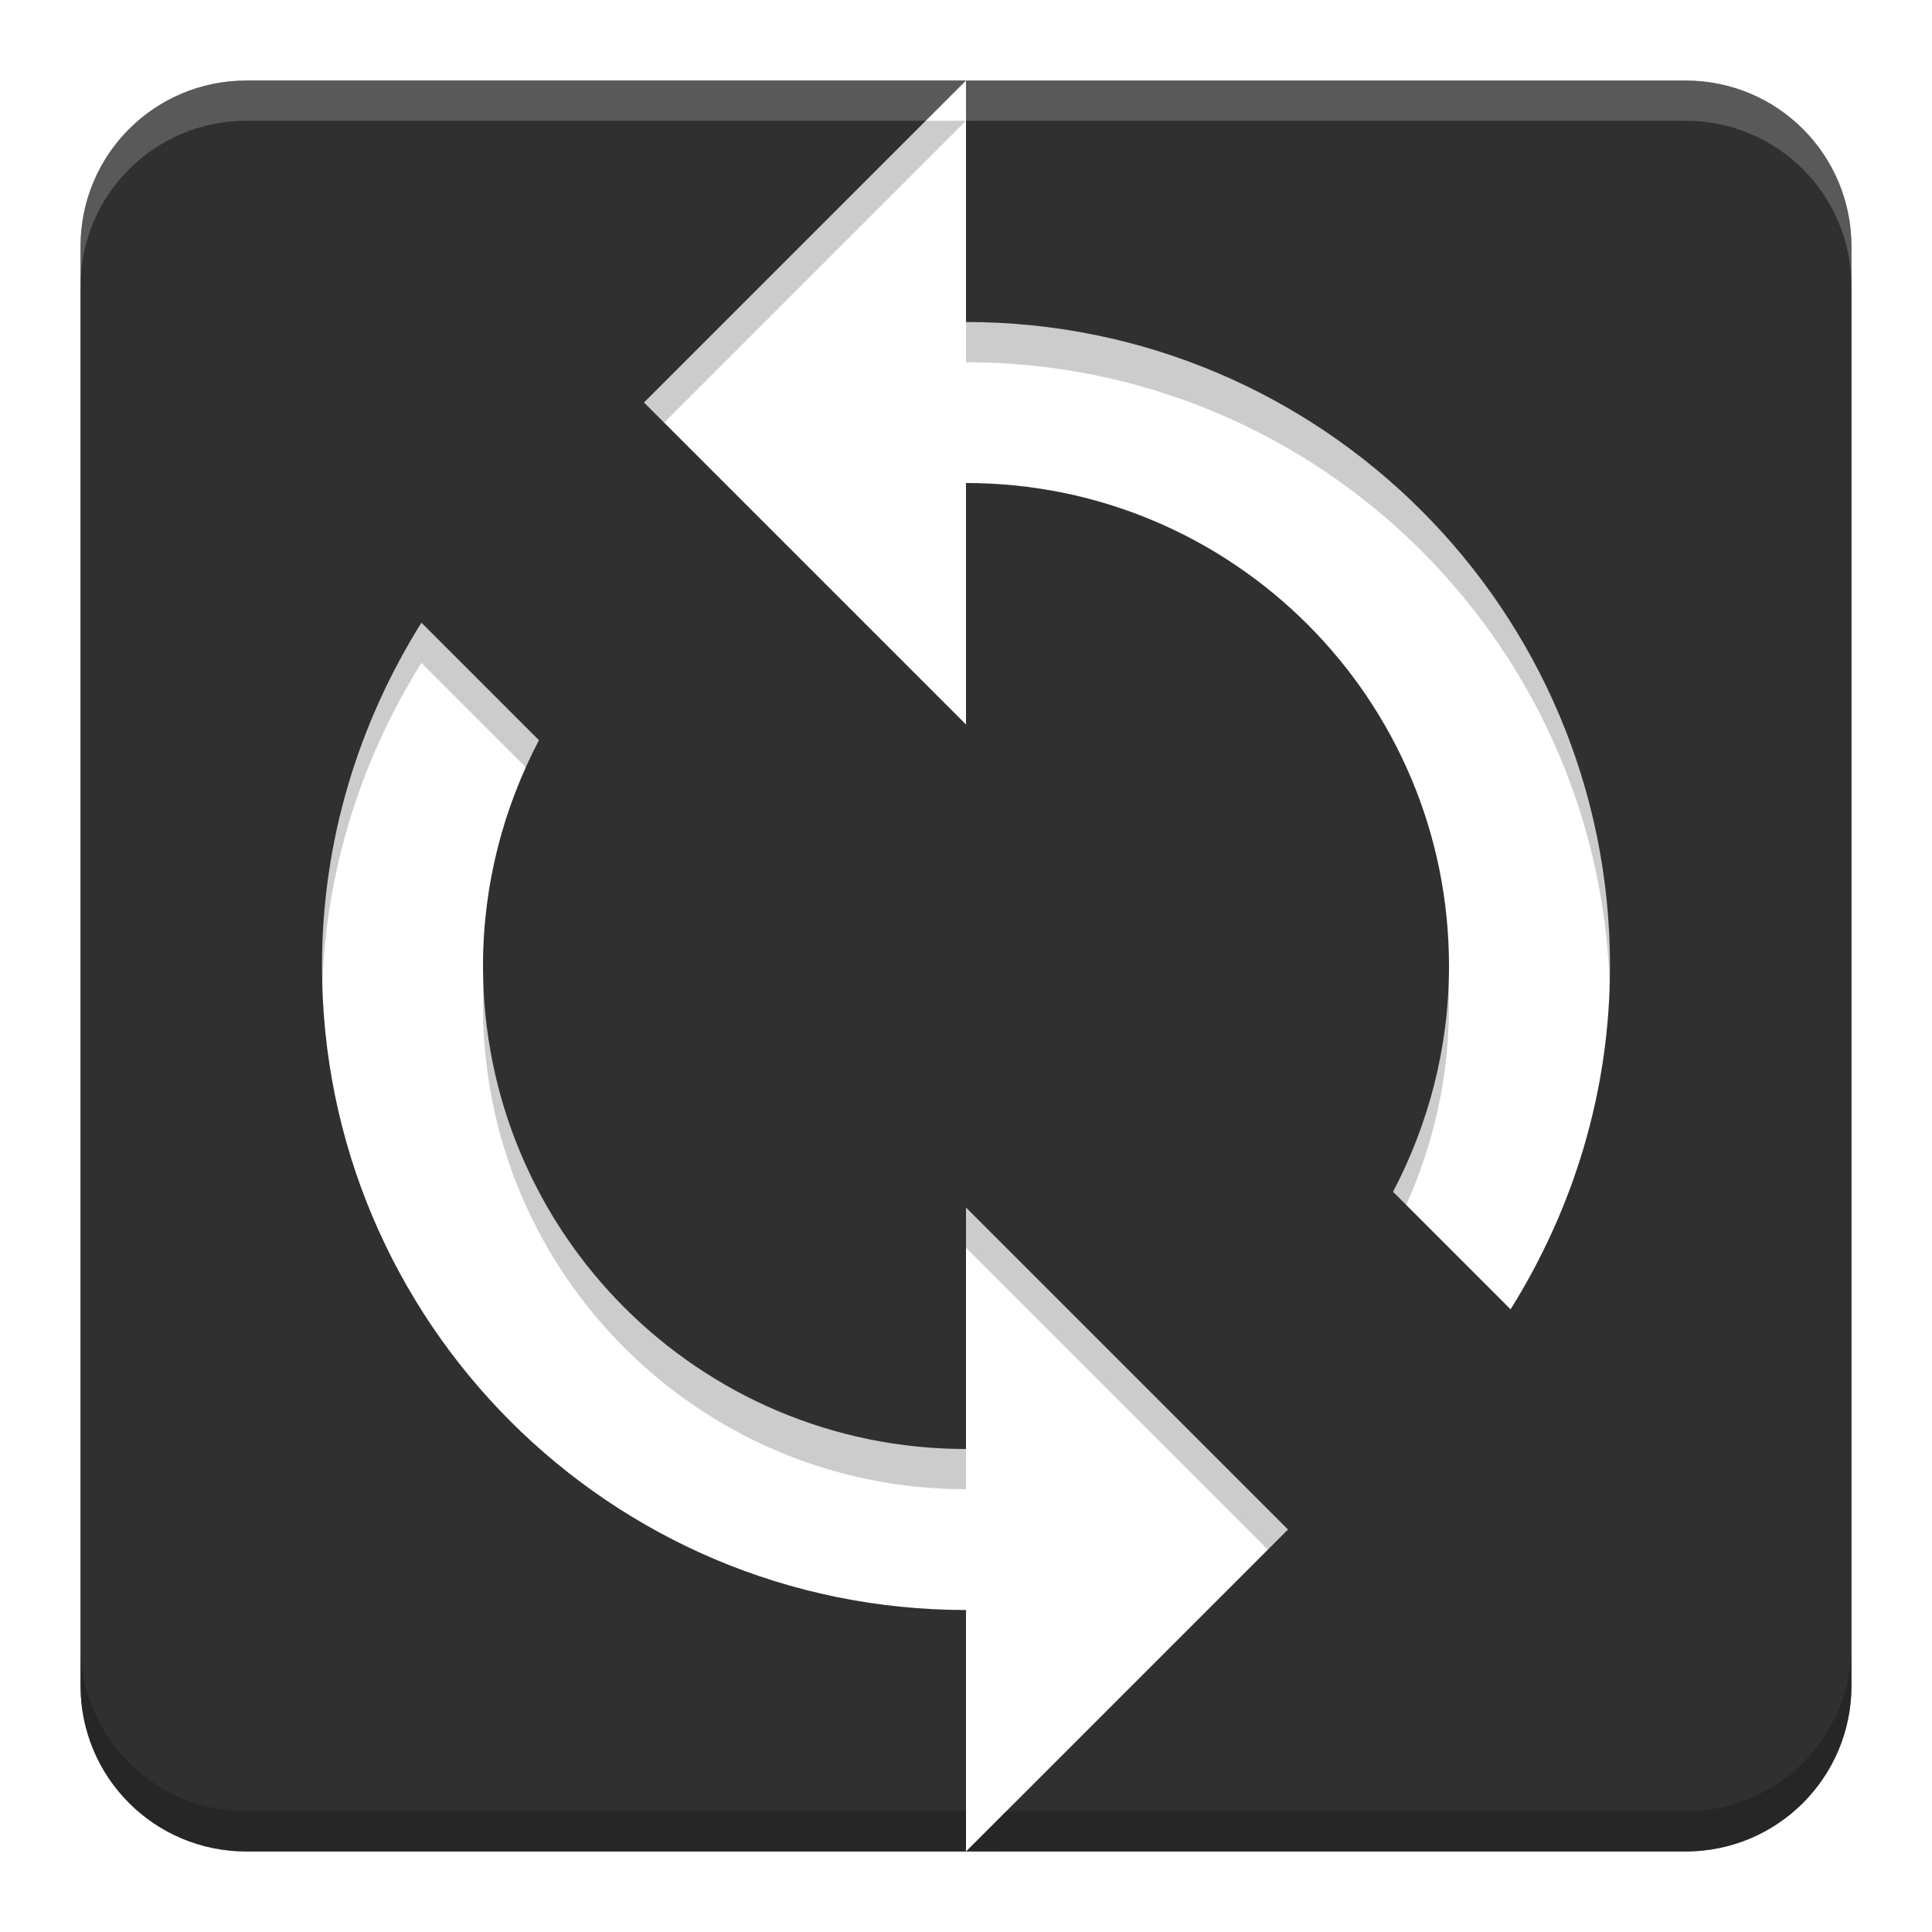<?xml version="1.0" encoding="UTF-8" standalone="no"?>
<!-- Created with Inkscape (http://www.inkscape.org/) -->

<svg
   xmlns:dc="http://purl.org/dc/elements/1.1/"
   xmlns:cc="http://creativecommons.org/ns#"
   xmlns:rdf="http://www.w3.org/1999/02/22-rdf-syntax-ns#"
   xmlns:svg="http://www.w3.org/2000/svg"
   xmlns="http://www.w3.org/2000/svg"
   xmlns:sodipodi="http://sodipodi.sourceforge.net/DTD/sodipodi-0.dtd"
   xmlns:inkscape="http://www.inkscape.org/namespaces/inkscape"
   width="192"
   height="192"
   viewBox="0 0 192 192"
   id="svg2"
   version="1.1"
   inkscape:version="0.91 r13725"
   sodipodi:docname="ic_launcher.svg">
  <defs
     id="defs4">
    <filter
       inkscape:collect="always"
       style="color-interpolation-filters:sRGB"
       id="filter4471"
       x="-0.048"
       width="1.096"
       y="-0.048"
       height="1.096">
      <feGaussianBlur
         inkscape:collect="always"
         stdDeviation="3.52"
         id="feGaussianBlur4473" />
    </filter>
  </defs>
  <sodipodi:namedview
     id="base"
     pagecolor="#ffffff"
     bordercolor="#666666"
     borderopacity="1.0"
     inkscape:pageopacity="0.0"
     inkscape:pageshadow="2"
     inkscape:zoom="2"
     inkscape:cx="-50.880102"
     inkscape:cy="-7.6621707"
     inkscape:document-units="px"
     inkscape:current-layer="layer1"
     showgrid="false"
     units="px"
     showguides="true"
     inkscape:window-width="1920"
     inkscape:window-height="1031"
     inkscape:window-x="0"
     inkscape:window-y="25"
     inkscape:window-maximized="1" />
  <g
     inkscape:label="Ebene 1"
     inkscape:groupmode="layer"
     id="layer1"
     transform="translate(0,-860.362)">
    <path
       style="fill:#000000;fill-opacity:0.2;stroke:none;stroke-opacity:1;filter:url(#filter4471)"
       d="M 24.5 12 C 15.359 12 8 19.359 8 28.5 L 8 167.5 C 8 176.641 15.359 184 24.5 184 L 96 184 L 96 164 C 60.64 164 32 135.36 32 100 C 32 87.44 35.681 75.801 41.881 65.881 L 53.561 77.561 C 50.041 84.281 48 91.88 48 100 C 48 126.52 69.48 148 96 148 L 96 124 L 128 156 L 100 184 L 167.5 184 C 176.641 184 184 176.641 184 167.5 L 184 28.5 C 184 19.359 176.641 12 167.5 12 L 96 12 L 96 36 C 131.36 36 160 64.64 160 100 C 160 112.56 156.319 124.199 150.119 134.119 L 138.439 122.439 C 141.959 115.719 144 108.12 144 100 C 144 73.48 122.52 52 96 52 L 96 76 L 64 44 L 96 12 L 24.5 12 z "
       transform="translate(0,860.362)"
       id="rect4151-2" />
    <rect
       style="fill:#000000;fill-opacity:1;stroke:none;stroke-opacity:1"
       id="rect4151-8"
       width="176"
       height="176"
       x="-212.291"
       y="871.511"
       rx="16.5"
       ry="16.5" />
    <path
       inkscape:connector-curvature="0"
       d="m -124.291,895.511 0,-24 -32,32 32,32 0,-24 c 26.52,0 48,21.48 48,48 0,8.12 -2.04,15.72 -5.56,22.44 l 11.68,11.68 c 6.2,-9.92 9.88,-21.56 9.88,-34.12 0,-35.36 -28.64,-64 -64,-64 z m 0,112 c -26.52,0 -48,-21.48 -48,-48 0,-8.12 2.04,-15.72 5.56,-22.44 l -11.68,-11.68 c -6.2,9.92 -9.88,21.56 -9.88,34.12 0,35.36 28.64,64 64,64 l 0,24 32,-32 -32,-32 0,24 z"
       id="path4-3"
       style="fill:#ffffff;fill-opacity:1" />
    <path
       style="fill:#313031;fill-opacity:1;stroke:none;stroke-opacity:1"
       d="m 24.5,868.362 c -9.141,0 -16.5,7.359 -16.5,16.5 l 0,143 c 0,9.141 7.359,16.5 16.5,16.5 l 71.5,0 0,-24 c -35.36,0 -64,-28.64 -64,-64 0,-12.56 3.681,-24.199 9.881,-34.119 l 11.68,11.68 C 50.041,940.643 48,948.242 48,956.362 c 0,26.52 21.48,48 48,48 l 0,-24 32,32 -32,32 71.5,0 c 9.141,0 16.5,-7.359 16.5,-16.5 l 0,-143 c 0,-9.141 -7.359,-16.5 -16.5,-16.5 l -71.5,0 0,24 c 35.36,0 64,28.64 64,64 0,12.56 -3.681,24.199 -9.881,34.119 l -11.68,-11.68 c 3.52,-6.72 5.561,-14.319 5.561,-22.439 0,-26.52 -21.48,-48 -48,-48 l 0,24 -32,-32 32,-32 -71.5,0 z"
       id="rect4151"
       inkscape:connector-curvature="0" />
    <path
       style="fill:#ffffff;fill-opacity:0.2;stroke:none;stroke-opacity:1"
       d="M 24.5 8 C 15.359 8 8 15.359 8 24.5 L 8 28.5 C 8 19.359 15.359 12 24.5 12 L 92 12 L 96 8 L 24.5 8 z M 96 8 L 96 12 L 167.5 12 C 176.641 12 184 19.359 184 28.5 L 184 24.5 C 184 15.359 176.641 8 167.5 8 L 96 8 z "
       transform="translate(0,860.362)"
       id="rect4151-6" />
    <path
       style="fill:#000000;fill-opacity:0.2;stroke:none;stroke-opacity:1"
       d="M 8 163.5 L 8 167.5 C 8 176.641 15.359 184 24.5 184 L 96 184 L 96 180 L 24.5 180 C 15.359 180 8 172.641 8 163.5 z M 96 184 L 167.5 184 C 176.641 184 184 176.641 184 167.5 L 184 163.5 C 184 172.641 176.641 180 167.5 180 L 100 180 L 96 184 z "
       id="rect4151-85"
       transform="translate(0,860.362)" />
    <g
       id="g4182"
       transform="translate(0,29.345)">
      <path
         inkscape:connector-curvature="0"
         id="rect4151-83"
         d="m -3.971,1056.407 c -9.141,0 -16.5,7.359 -16.5,16.5 l 0,143 c 0,9.141 7.359,16.5 16.5,16.5 l 71.5,0 0,-24 c -35.36,0 -64,-28.64 -64,-64 0,-12.56 3.681,-24.199 9.881,-34.119 l 11.68,11.68 c -3.52,6.72 -5.561,14.319 -5.561,22.439 0,26.52 21.48,48 48,48 l 0,-24 32,32 -32,32 71.5,0 c 9.141,0 16.5,-7.359 16.5,-16.5 l 0,-143 c 0,-9.141 -7.359,-16.5 -16.5,-16.5 l -71.5,0 0,24 c 35.36,0 64,28.64 64,64 0,12.56 -3.681,24.199 -9.881,34.119 l -11.68,-11.68 c 3.52,-6.72 5.561,-14.319 5.561,-22.439 0,-26.52 -21.48,-48 -48,-48 l 0,24 -32,-32 32,-32 -71.5,0 z"
         style="fill:#313031;fill-opacity:1;stroke:none;stroke-opacity:1" />
      <path
         id="rect4151-6-2"
         d="m -3.971,1056.407 c -9.141,0 -16.5,7.359 -16.5,16.5 l 0,4 c 0,-9.141 7.359,-16.5 16.5,-16.5 l 67.5,0 4,-4 -71.5,0 z m 71.5,0 0,4 71.5,0 c 9.141,0 16.5,7.359 16.5,16.5 l 0,-4 c 0,-9.141 -7.359,-16.5 -16.5,-16.5 l -71.5,0 z"
         style="fill:#ffffff;fill-opacity:0.2;stroke:none;stroke-opacity:1"
         inkscape:connector-curvature="0" />
      <path
         id="rect4151-85-4"
         d="m -20.471,1211.907 0,4 c 0,9.141 7.359,16.5 16.5,16.5 l 71.5,0 0,-4 -71.5,0 c -9.141,0 -16.5,-7.359 -16.5,-16.5 z m 88,20.5 71.5,0 c 9.141,0 16.5,-7.359 16.5,-16.5 l 0,-4 c 0,9.141 -7.359,16.5 -16.5,16.5 l -67.5,0 -4,4 z"
         style="fill:#000000;fill-opacity:0.2;stroke:none;stroke-opacity:1"
         inkscape:connector-curvature="0" />
    </g>
  </g>
</svg>
